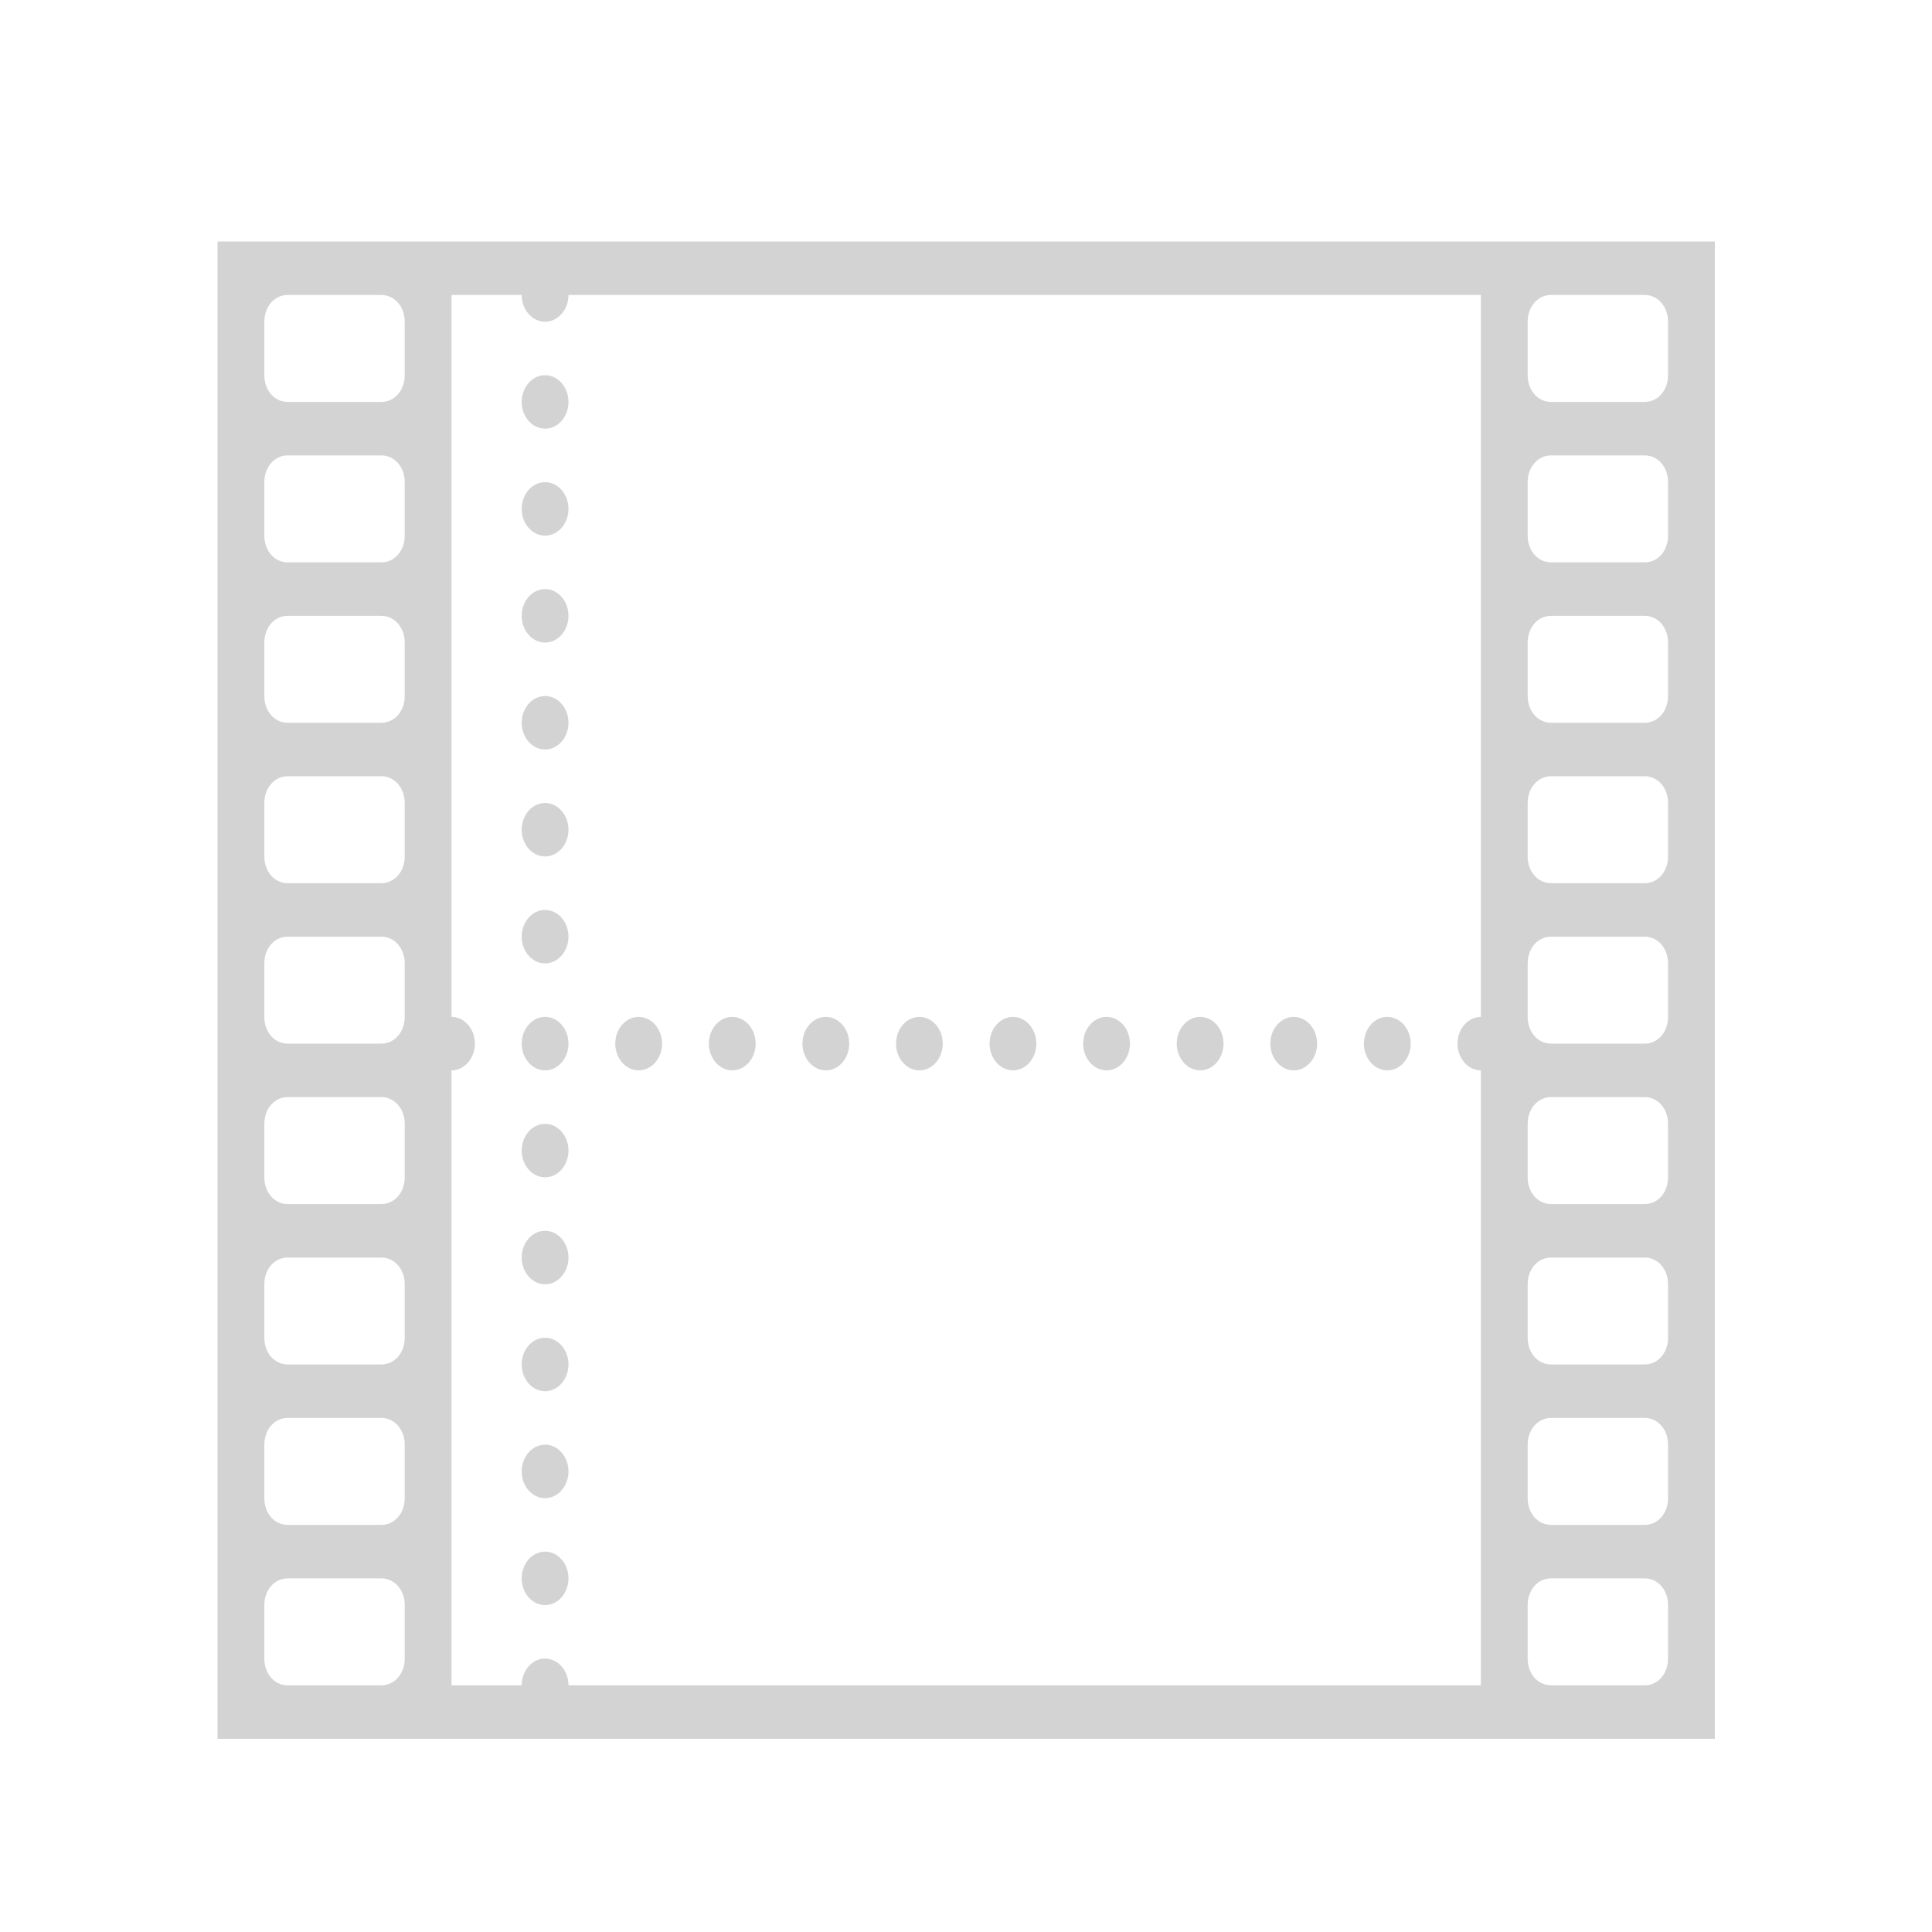 <svg width="50" height="50" viewBox="0 0 50 50" fill="none" xmlns="http://www.w3.org/2000/svg">
<path d="M5.63 6.25V45H44.38V6.25H5.63ZM7.446 7.634H9.868C10.211 7.634 10.474 7.934 10.474 8.326V9.71C10.474 10.102 10.211 10.402 9.868 10.402H7.446C7.103 10.402 6.841 10.102 6.841 9.71V8.326C6.841 7.934 7.103 7.634 7.446 7.634ZM11.685 7.634H13.501C13.501 8.015 13.773 8.326 14.107 8.326C14.44 8.326 14.712 8.015 14.712 7.634H38.325V26.317C37.992 26.317 37.72 26.628 37.72 27.009C37.72 27.39 37.992 27.701 38.325 27.701V43.616H14.712C14.712 43.235 14.44 42.924 14.107 42.924C13.773 42.924 13.501 43.235 13.501 43.616H11.685V27.701C12.018 27.701 12.29 27.39 12.29 27.009C12.29 26.628 12.018 26.317 11.685 26.317V7.634ZM40.142 7.634H42.564C42.907 7.634 43.169 7.934 43.169 8.326V9.71C43.169 10.102 42.907 10.402 42.564 10.402H40.142C39.799 10.402 39.536 10.102 39.536 9.71V8.326C39.536 7.934 39.799 7.634 40.142 7.634ZM14.107 9.71C13.773 9.71 13.501 10.021 13.501 10.402C13.501 10.783 13.773 11.094 14.107 11.094C14.44 11.094 14.712 10.783 14.712 10.402C14.712 10.021 14.44 9.71 14.107 9.71ZM7.446 11.786H9.868C10.211 11.786 10.474 12.086 10.474 12.478V13.862C10.474 14.254 10.211 14.554 9.868 14.554H7.446C7.103 14.554 6.841 14.254 6.841 13.862V12.478C6.841 12.086 7.103 11.786 7.446 11.786ZM40.142 11.786H42.564C42.907 11.786 43.169 12.086 43.169 12.478V13.862C43.169 14.254 42.907 14.554 42.564 14.554H40.142C39.799 14.554 39.536 14.254 39.536 13.862V12.478C39.536 12.086 39.799 11.786 40.142 11.786ZM14.107 12.478C13.773 12.478 13.501 12.789 13.501 13.17C13.501 13.551 13.773 13.862 14.107 13.862C14.44 13.862 14.712 13.551 14.712 13.17C14.712 12.789 14.44 12.478 14.107 12.478ZM14.107 15.245C13.773 15.245 13.501 15.556 13.501 15.938C13.501 16.319 13.773 16.63 14.107 16.63C14.44 16.63 14.712 16.319 14.712 15.938C14.712 15.556 14.44 15.245 14.107 15.245ZM7.446 15.938H9.868C10.211 15.938 10.474 16.238 10.474 16.63V18.013C10.474 18.405 10.211 18.705 9.868 18.705H7.446C7.103 18.705 6.841 18.405 6.841 18.013V16.63C6.841 16.238 7.103 15.938 7.446 15.938ZM40.142 15.938H42.564C42.907 15.938 43.169 16.238 43.169 16.63V18.013C43.169 18.405 42.907 18.705 42.564 18.705H40.142C39.799 18.705 39.536 18.405 39.536 18.013V16.63C39.536 16.238 39.799 15.938 40.142 15.938ZM14.107 18.013C13.773 18.013 13.501 18.324 13.501 18.705C13.501 19.087 13.773 19.397 14.107 19.397C14.44 19.397 14.712 19.087 14.712 18.705C14.712 18.324 14.44 18.013 14.107 18.013ZM7.446 20.089H9.868C10.211 20.089 10.474 20.389 10.474 20.781V22.165C10.474 22.557 10.211 22.857 9.868 22.857H7.446C7.103 22.857 6.841 22.557 6.841 22.165V20.781C6.841 20.389 7.103 20.089 7.446 20.089ZM40.142 20.089H42.564C42.907 20.089 43.169 20.389 43.169 20.781V22.165C43.169 22.557 42.907 22.857 42.564 22.857H40.142C39.799 22.857 39.536 22.557 39.536 22.165V20.781C39.536 20.389 39.799 20.089 40.142 20.089ZM14.107 20.781C13.773 20.781 13.501 21.092 13.501 21.473C13.501 21.854 13.773 22.165 14.107 22.165C14.44 22.165 14.712 21.854 14.712 21.473C14.712 21.092 14.44 20.781 14.107 20.781ZM14.107 23.549C13.773 23.549 13.501 23.86 13.501 24.241C13.501 24.622 13.773 24.933 14.107 24.933C14.44 24.933 14.712 24.622 14.712 24.241C14.712 23.86 14.44 23.549 14.107 23.549ZM7.446 24.241H9.868C10.211 24.241 10.474 24.541 10.474 24.933V26.317C10.474 26.709 10.211 27.009 9.868 27.009H7.446C7.103 27.009 6.841 26.709 6.841 26.317V24.933C6.841 24.541 7.103 24.241 7.446 24.241ZM40.142 24.241H42.564C42.907 24.241 43.169 24.541 43.169 24.933V26.317C43.169 26.709 42.907 27.009 42.564 27.009H40.142C39.799 27.009 39.536 26.709 39.536 26.317V24.933C39.536 24.541 39.799 24.241 40.142 24.241ZM14.107 26.317C13.773 26.317 13.501 26.628 13.501 27.009C13.501 27.39 13.773 27.701 14.107 27.701C14.44 27.701 14.712 27.39 14.712 27.009C14.712 26.628 14.44 26.317 14.107 26.317ZM16.528 26.317C16.195 26.317 15.923 26.628 15.923 27.009C15.923 27.39 16.195 27.701 16.528 27.701C16.862 27.701 17.134 27.39 17.134 27.009C17.134 26.628 16.862 26.317 16.528 26.317ZM18.95 26.317C18.617 26.317 18.345 26.628 18.345 27.009C18.345 27.39 18.617 27.701 18.95 27.701C19.284 27.701 19.556 27.39 19.556 27.009C19.556 26.628 19.284 26.317 18.95 26.317ZM21.372 26.317C21.039 26.317 20.767 26.628 20.767 27.009C20.767 27.39 21.039 27.701 21.372 27.701C21.706 27.701 21.978 27.39 21.978 27.009C21.978 26.628 21.706 26.317 21.372 26.317ZM23.794 26.317C23.461 26.317 23.189 26.628 23.189 27.009C23.189 27.39 23.461 27.701 23.794 27.701C24.128 27.701 24.399 27.39 24.399 27.009C24.399 26.628 24.128 26.317 23.794 26.317ZM26.216 26.317C25.883 26.317 25.61 26.628 25.61 27.009C25.61 27.39 25.883 27.701 26.216 27.701C26.549 27.701 26.821 27.39 26.821 27.009C26.821 26.628 26.549 26.317 26.216 26.317ZM28.638 26.317C28.304 26.317 28.032 26.628 28.032 27.009C28.032 27.39 28.304 27.701 28.638 27.701C28.971 27.701 29.243 27.39 29.243 27.009C29.243 26.628 28.971 26.317 28.638 26.317ZM31.06 26.317C30.726 26.317 30.454 26.628 30.454 27.009C30.454 27.39 30.726 27.701 31.06 27.701C31.393 27.701 31.665 27.39 31.665 27.009C31.665 26.628 31.393 26.317 31.06 26.317ZM33.482 26.317C33.148 26.317 32.876 26.628 32.876 27.009C32.876 27.39 33.148 27.701 33.482 27.701C33.815 27.701 34.087 27.39 34.087 27.009C34.087 26.628 33.815 26.317 33.482 26.317ZM35.903 26.317C35.57 26.317 35.298 26.628 35.298 27.009C35.298 27.39 35.57 27.701 35.903 27.701C36.237 27.701 36.509 27.39 36.509 27.009C36.509 26.628 36.237 26.317 35.903 26.317ZM7.446 28.393H9.868C10.211 28.393 10.474 28.693 10.474 29.085V30.469C10.474 30.861 10.211 31.161 9.868 31.161H7.446C7.103 31.161 6.841 30.861 6.841 30.469V29.085C6.841 28.693 7.103 28.393 7.446 28.393ZM40.142 28.393H42.564C42.907 28.393 43.169 28.693 43.169 29.085V30.469C43.169 30.861 42.907 31.161 42.564 31.161H40.142C39.799 31.161 39.536 30.861 39.536 30.469V29.085C39.536 28.693 39.799 28.393 40.142 28.393ZM14.107 29.085C13.773 29.085 13.501 29.396 13.501 29.777C13.501 30.158 13.773 30.469 14.107 30.469C14.44 30.469 14.712 30.158 14.712 29.777C14.712 29.396 14.44 29.085 14.107 29.085ZM14.107 31.853C13.773 31.853 13.501 32.163 13.501 32.545C13.501 32.926 13.773 33.237 14.107 33.237C14.44 33.237 14.712 32.926 14.712 32.545C14.712 32.163 14.44 31.853 14.107 31.853ZM7.446 32.545H9.868C10.211 32.545 10.474 32.845 10.474 33.237V34.62C10.474 35.013 10.211 35.312 9.868 35.312H7.446C7.103 35.312 6.841 35.013 6.841 34.62V33.237C6.841 32.845 7.103 32.545 7.446 32.545ZM40.142 32.545H42.564C42.907 32.545 43.169 32.845 43.169 33.237V34.62C43.169 35.013 42.907 35.312 42.564 35.312H40.142C39.799 35.312 39.536 35.013 39.536 34.62V33.237C39.536 32.845 39.799 32.545 40.142 32.545ZM14.107 34.62C13.773 34.62 13.501 34.931 13.501 35.312C13.501 35.694 13.773 36.005 14.107 36.005C14.44 36.005 14.712 35.694 14.712 35.312C14.712 34.931 14.44 34.62 14.107 34.62ZM7.446 36.696H9.868C10.211 36.696 10.474 36.996 10.474 37.388V38.772C10.474 39.164 10.211 39.464 9.868 39.464H7.446C7.103 39.464 6.841 39.164 6.841 38.772V37.388C6.841 36.996 7.103 36.696 7.446 36.696ZM40.142 36.696H42.564C42.907 36.696 43.169 36.996 43.169 37.388V38.772C43.169 39.164 42.907 39.464 42.564 39.464H40.142C39.799 39.464 39.536 39.164 39.536 38.772V37.388C39.536 36.996 39.799 36.696 40.142 36.696ZM14.107 37.388C13.773 37.388 13.501 37.699 13.501 38.08C13.501 38.462 13.773 38.772 14.107 38.772C14.44 38.772 14.712 38.462 14.712 38.08C14.712 37.699 14.44 37.388 14.107 37.388ZM14.107 40.156C13.773 40.156 13.501 40.467 13.501 40.848C13.501 41.229 13.773 41.54 14.107 41.54C14.44 41.54 14.712 41.229 14.712 40.848C14.712 40.467 14.44 40.156 14.107 40.156ZM7.446 40.848H9.868C10.211 40.848 10.474 41.148 10.474 41.54V42.924C10.474 43.316 10.211 43.616 9.868 43.616H7.446C7.103 43.616 6.841 43.316 6.841 42.924V41.54C6.841 41.148 7.103 40.848 7.446 40.848ZM40.142 40.848H42.564C42.907 40.848 43.169 41.148 43.169 41.54V42.924C43.169 43.316 42.907 43.616 42.564 43.616H40.142C39.799 43.616 39.536 43.316 39.536 42.924V41.54C39.536 41.148 39.799 40.848 40.142 40.848Z" fill="#D3D3D3"/>
</svg>
